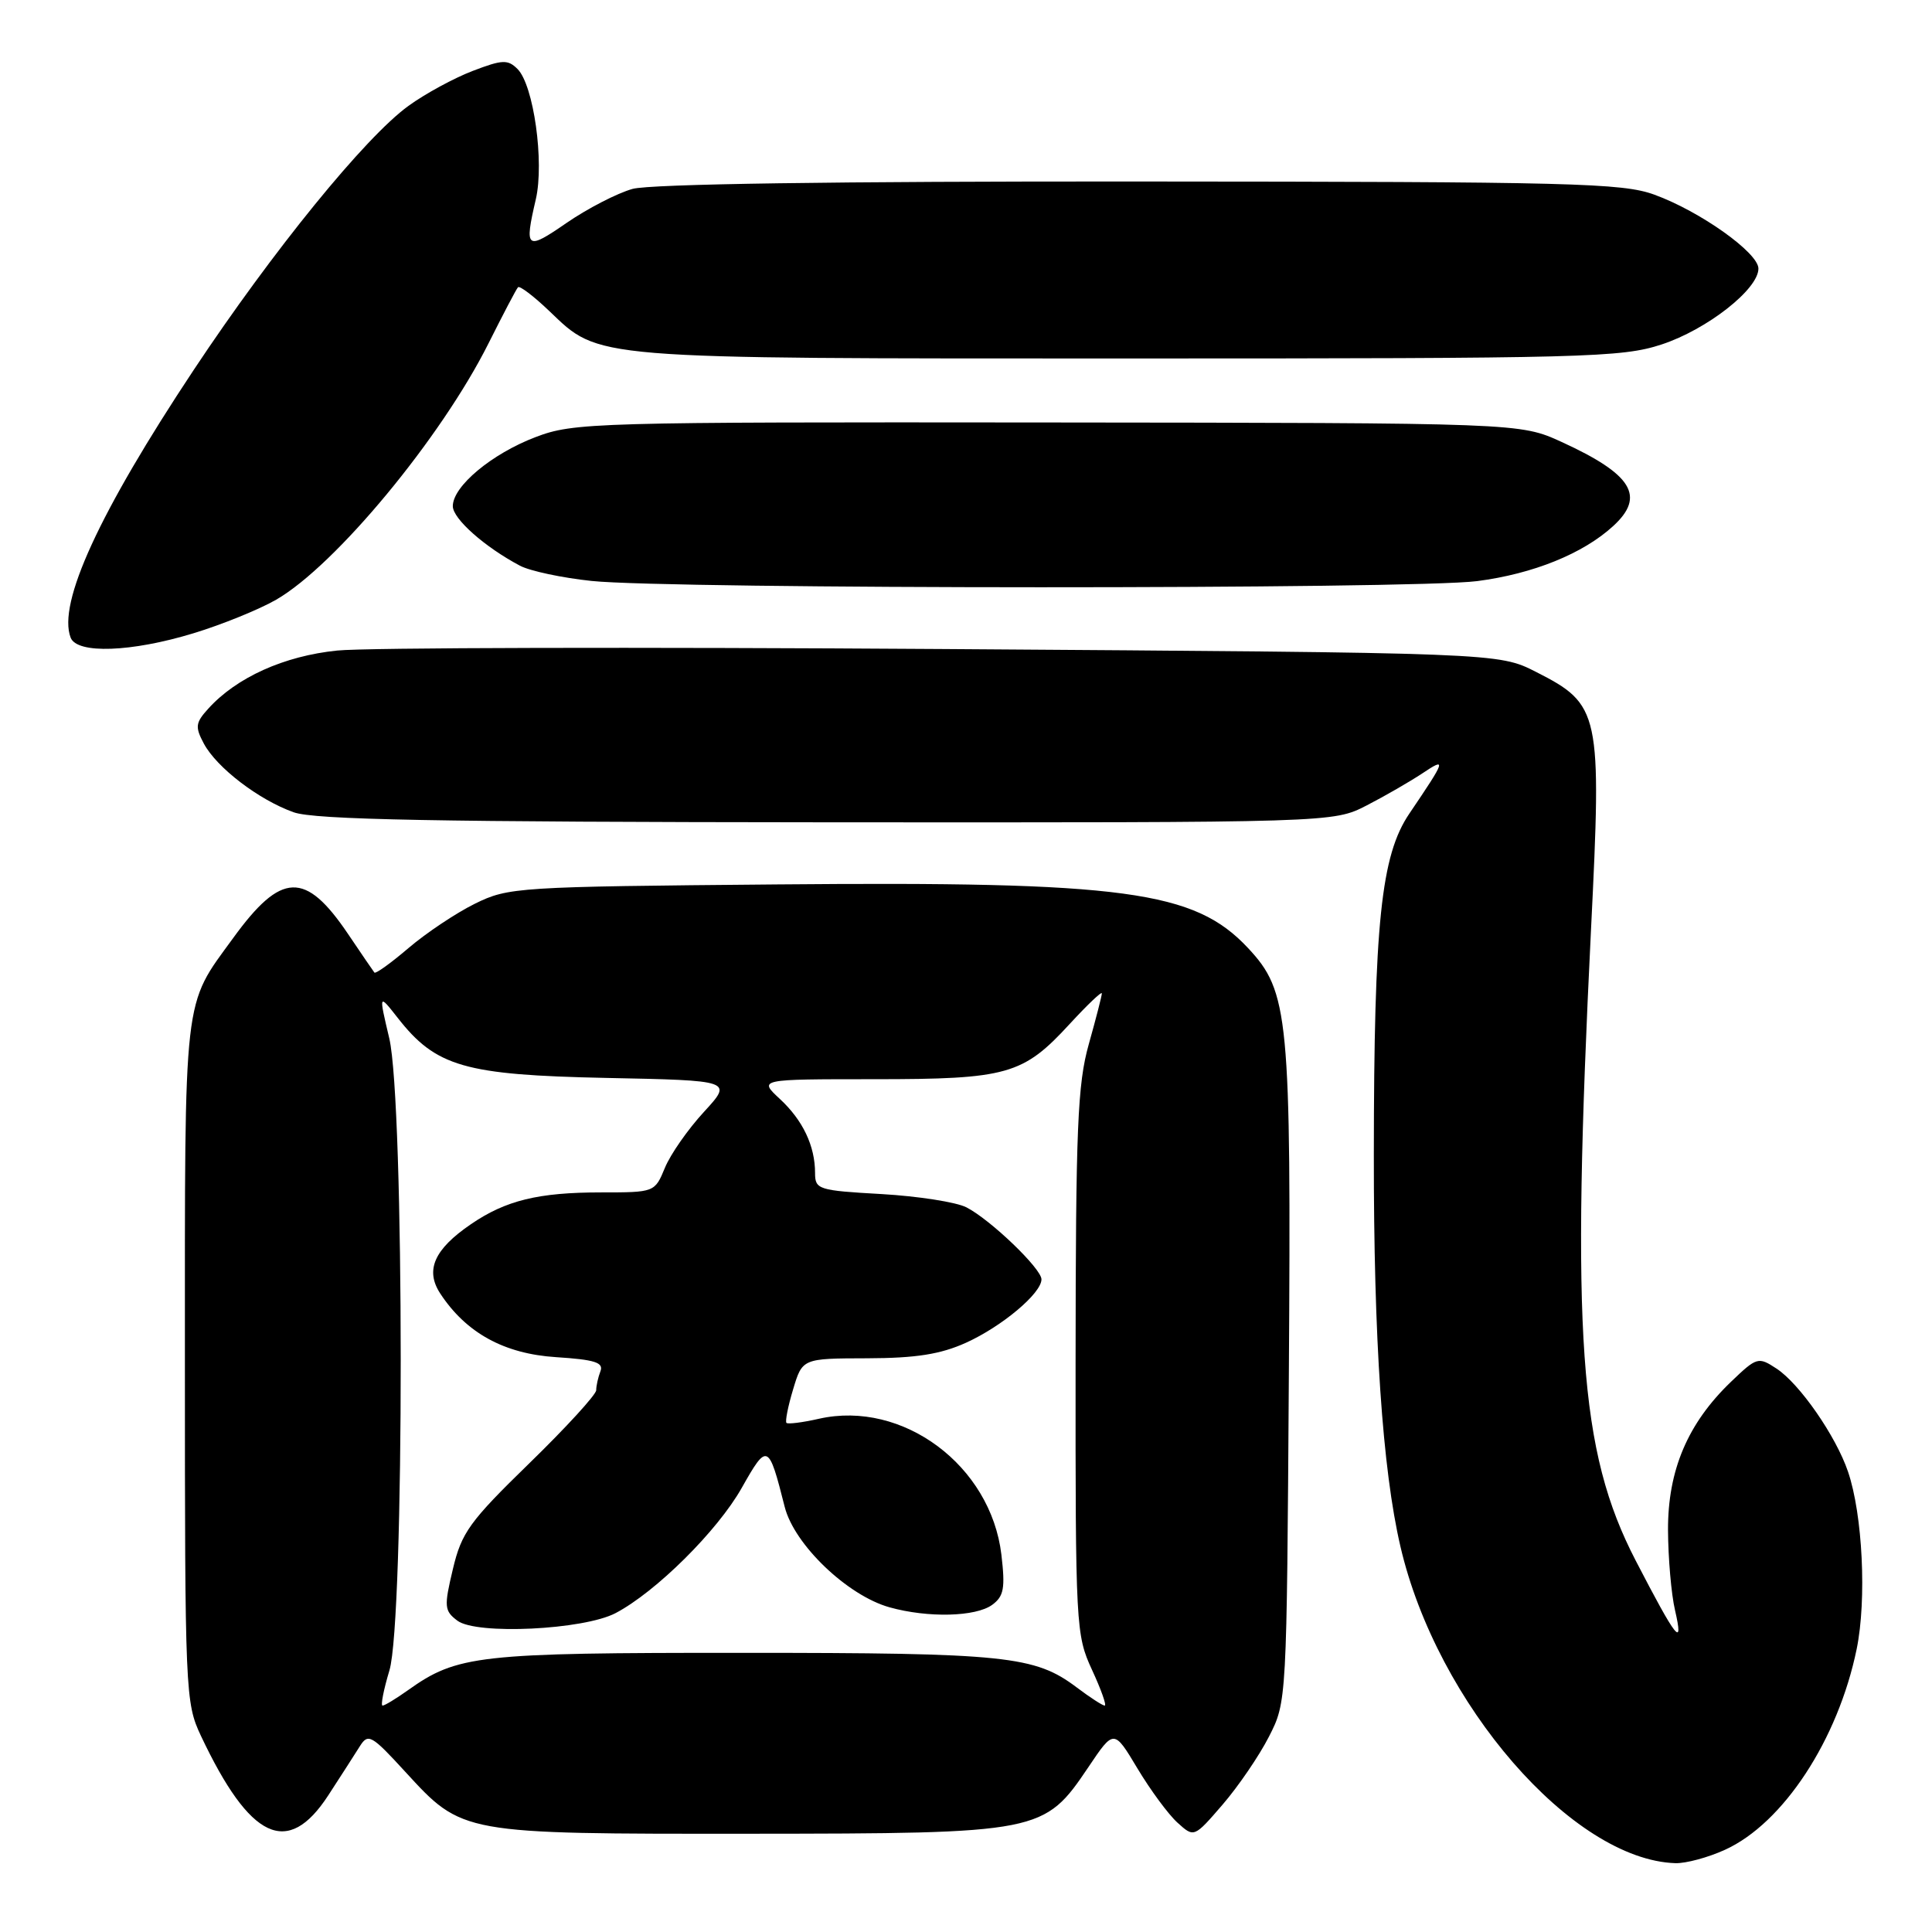 <?xml version="1.0" encoding="UTF-8" standalone="no"?>
<!DOCTYPE svg PUBLIC "-//W3C//DTD SVG 1.1//EN" "http://www.w3.org/Graphics/SVG/1.1/DTD/svg11.dtd" >
<svg xmlns="http://www.w3.org/2000/svg" xmlns:xlink="http://www.w3.org/1999/xlink" version="1.1" viewBox="0 0 256 256">
 <g >
 <path fill="currentColor"
d=" M 228.56 245.11 C 236.28 241.61 243.55 230.52 246.02 218.50 C 247.36 211.95 246.81 200.68 244.87 195.00 C 243.27 190.28 238.45 183.34 235.39 181.34 C 232.98 179.76 232.79 179.81 229.36 183.10 C 223.63 188.60 221.00 194.80 221.02 202.72 C 221.04 206.45 221.45 211.24 221.95 213.37 C 223.13 218.48 222.16 217.25 216.73 206.77 C 209.23 192.28 208.16 177.05 210.82 123.11 C 212.25 94.34 212.04 93.36 203.53 89.03 C 198.55 86.50 198.55 86.50 125.03 86.00 C 84.59 85.73 48.43 85.81 44.68 86.20 C 37.64 86.92 31.34 89.76 27.59 93.91 C 25.90 95.77 25.83 96.32 27.01 98.53 C 28.72 101.72 34.28 105.98 38.91 107.63 C 41.69 108.62 57.61 108.92 109.58 108.96 C 176.66 109.00 176.66 109.00 181.08 106.73 C 183.51 105.48 186.83 103.56 188.46 102.48 C 191.71 100.31 191.61 100.62 186.75 107.80 C 182.99 113.34 182.06 122.29 182.04 153.00 C 182.02 177.46 183.18 194.67 185.56 204.90 C 190.39 225.73 208.37 246.44 222.00 246.88 C 223.38 246.92 226.33 246.13 228.56 245.11 Z  M 43.50 237.89 C 45.15 235.35 47.03 232.43 47.68 231.39 C 48.78 229.64 49.23 229.89 53.68 234.75 C 61.30 243.05 61.03 243.00 99.22 242.98 C 137.93 242.95 138.34 242.87 144.22 234.15 C 147.60 229.12 147.60 229.12 150.72 234.33 C 152.44 237.20 154.83 240.44 156.03 241.52 C 158.22 243.50 158.22 243.50 162.00 239.12 C 164.07 236.72 166.84 232.67 168.14 230.12 C 170.50 225.50 170.50 225.50 170.78 182.11 C 171.09 134.60 170.78 131.41 165.37 125.62 C 158.28 118.03 149.05 116.78 103.00 117.19 C 68.50 117.49 67.37 117.56 62.92 119.75 C 60.41 120.99 56.45 123.64 54.13 125.62 C 51.80 127.61 49.77 129.07 49.61 128.87 C 49.45 128.67 47.88 126.37 46.12 123.76 C 40.47 115.39 37.28 115.50 30.90 124.29 C 24.22 133.47 24.50 131.00 24.50 180.50 C 24.50 224.30 24.56 225.62 26.62 230.00 C 33.14 243.80 38.13 246.14 43.50 237.89 Z  M 25.64 83.91 C 29.42 82.76 34.34 80.76 36.60 79.46 C 44.45 74.93 58.45 58.03 64.73 45.50 C 66.66 41.65 68.41 38.30 68.64 38.06 C 68.86 37.83 70.72 39.24 72.77 41.20 C 79.51 47.64 77.77 47.50 149.50 47.50 C 210.23 47.50 214.87 47.38 220.18 45.64 C 226.19 43.66 233.00 38.33 233.00 35.59 C 233.00 33.49 225.26 27.99 219.20 25.79 C 214.96 24.25 208.33 24.08 151.00 24.05 C 110.74 24.02 86.15 24.38 83.82 25.03 C 81.80 25.59 77.86 27.62 75.07 29.54 C 69.72 33.23 69.46 33.03 71.00 26.40 C 72.14 21.46 70.71 11.28 68.58 9.15 C 67.29 7.86 66.57 7.89 62.63 9.40 C 60.17 10.34 56.34 12.42 54.12 14.03 C 48.39 18.18 36.14 33.24 25.68 49.00 C 13.14 67.90 7.61 79.93 9.36 84.49 C 10.20 86.68 17.41 86.42 25.64 83.91 Z  M 195.73 77.00 C 203.15 76.04 209.77 73.36 213.75 69.71 C 218.07 65.76 216.29 62.85 206.92 58.56 C 201.40 56.04 201.40 56.04 138.82 55.98 C 78.54 55.92 76.04 55.99 70.96 57.92 C 65.16 60.13 60.00 64.43 60.00 67.07 C 60.00 68.74 64.22 72.48 68.90 74.96 C 70.22 75.66 74.49 76.57 78.40 76.98 C 88.84 78.08 187.28 78.10 195.73 77.00 Z  M 51.60 221.34 C 53.61 214.65 53.59 146.15 51.58 137.58 C 50.18 131.66 50.18 131.66 52.69 134.86 C 57.76 141.35 61.56 142.44 80.30 142.83 C 97.10 143.17 97.10 143.17 93.27 147.34 C 91.16 149.63 88.83 152.96 88.10 154.75 C 86.76 157.99 86.73 158.00 79.62 158.00 C 71.33 158.00 67.00 159.06 62.39 162.22 C 57.53 165.54 56.31 168.30 58.33 171.39 C 61.76 176.62 66.80 179.39 73.68 179.83 C 78.82 180.16 80.01 180.54 79.56 181.70 C 79.25 182.51 79.00 183.64 79.00 184.21 C 79.00 184.79 75.02 189.14 70.15 193.88 C 62.22 201.60 61.16 203.06 60.01 207.91 C 58.82 212.90 58.87 213.44 60.61 214.75 C 63.14 216.65 77.31 215.97 81.56 213.75 C 86.90 210.95 95.07 202.85 98.28 197.16 C 101.68 191.14 101.84 191.21 103.98 199.68 C 105.25 204.68 112.30 211.43 117.88 212.98 C 122.97 214.40 129.29 214.24 131.47 212.65 C 133.02 211.51 133.21 210.45 132.69 206.00 C 131.29 194.19 119.63 185.50 108.53 187.99 C 106.34 188.49 104.40 188.73 104.21 188.54 C 104.02 188.35 104.41 186.35 105.09 184.10 C 106.32 180.00 106.32 180.00 114.91 179.98 C 121.38 179.96 124.61 179.45 128.00 177.92 C 132.77 175.76 138.00 171.37 138.00 169.52 C 138.00 168.10 131.25 161.62 128.06 159.98 C 126.72 159.29 121.66 158.50 116.81 158.22 C 108.43 157.75 108.00 157.61 108.00 155.43 C 108.00 151.84 106.38 148.43 103.32 145.60 C 100.52 143.00 100.52 143.00 115.79 143.00 C 133.49 143.00 135.55 142.42 141.75 135.67 C 144.09 133.13 146.00 131.31 146.00 131.63 C 146.00 131.95 145.22 134.98 144.27 138.36 C 142.78 143.65 142.54 149.47 142.52 180.50 C 142.50 215.47 142.56 216.64 144.69 221.25 C 145.90 223.86 146.66 226.00 146.38 226.00 C 146.10 226.00 144.43 224.92 142.68 223.60 C 137.13 219.41 133.32 219.01 98.38 219.01 C 63.27 219.00 60.60 219.30 54.03 223.98 C 52.47 225.09 50.97 226.00 50.69 226.00 C 50.42 226.00 50.83 223.90 51.60 221.34 Z "/>
</g>
</svg>